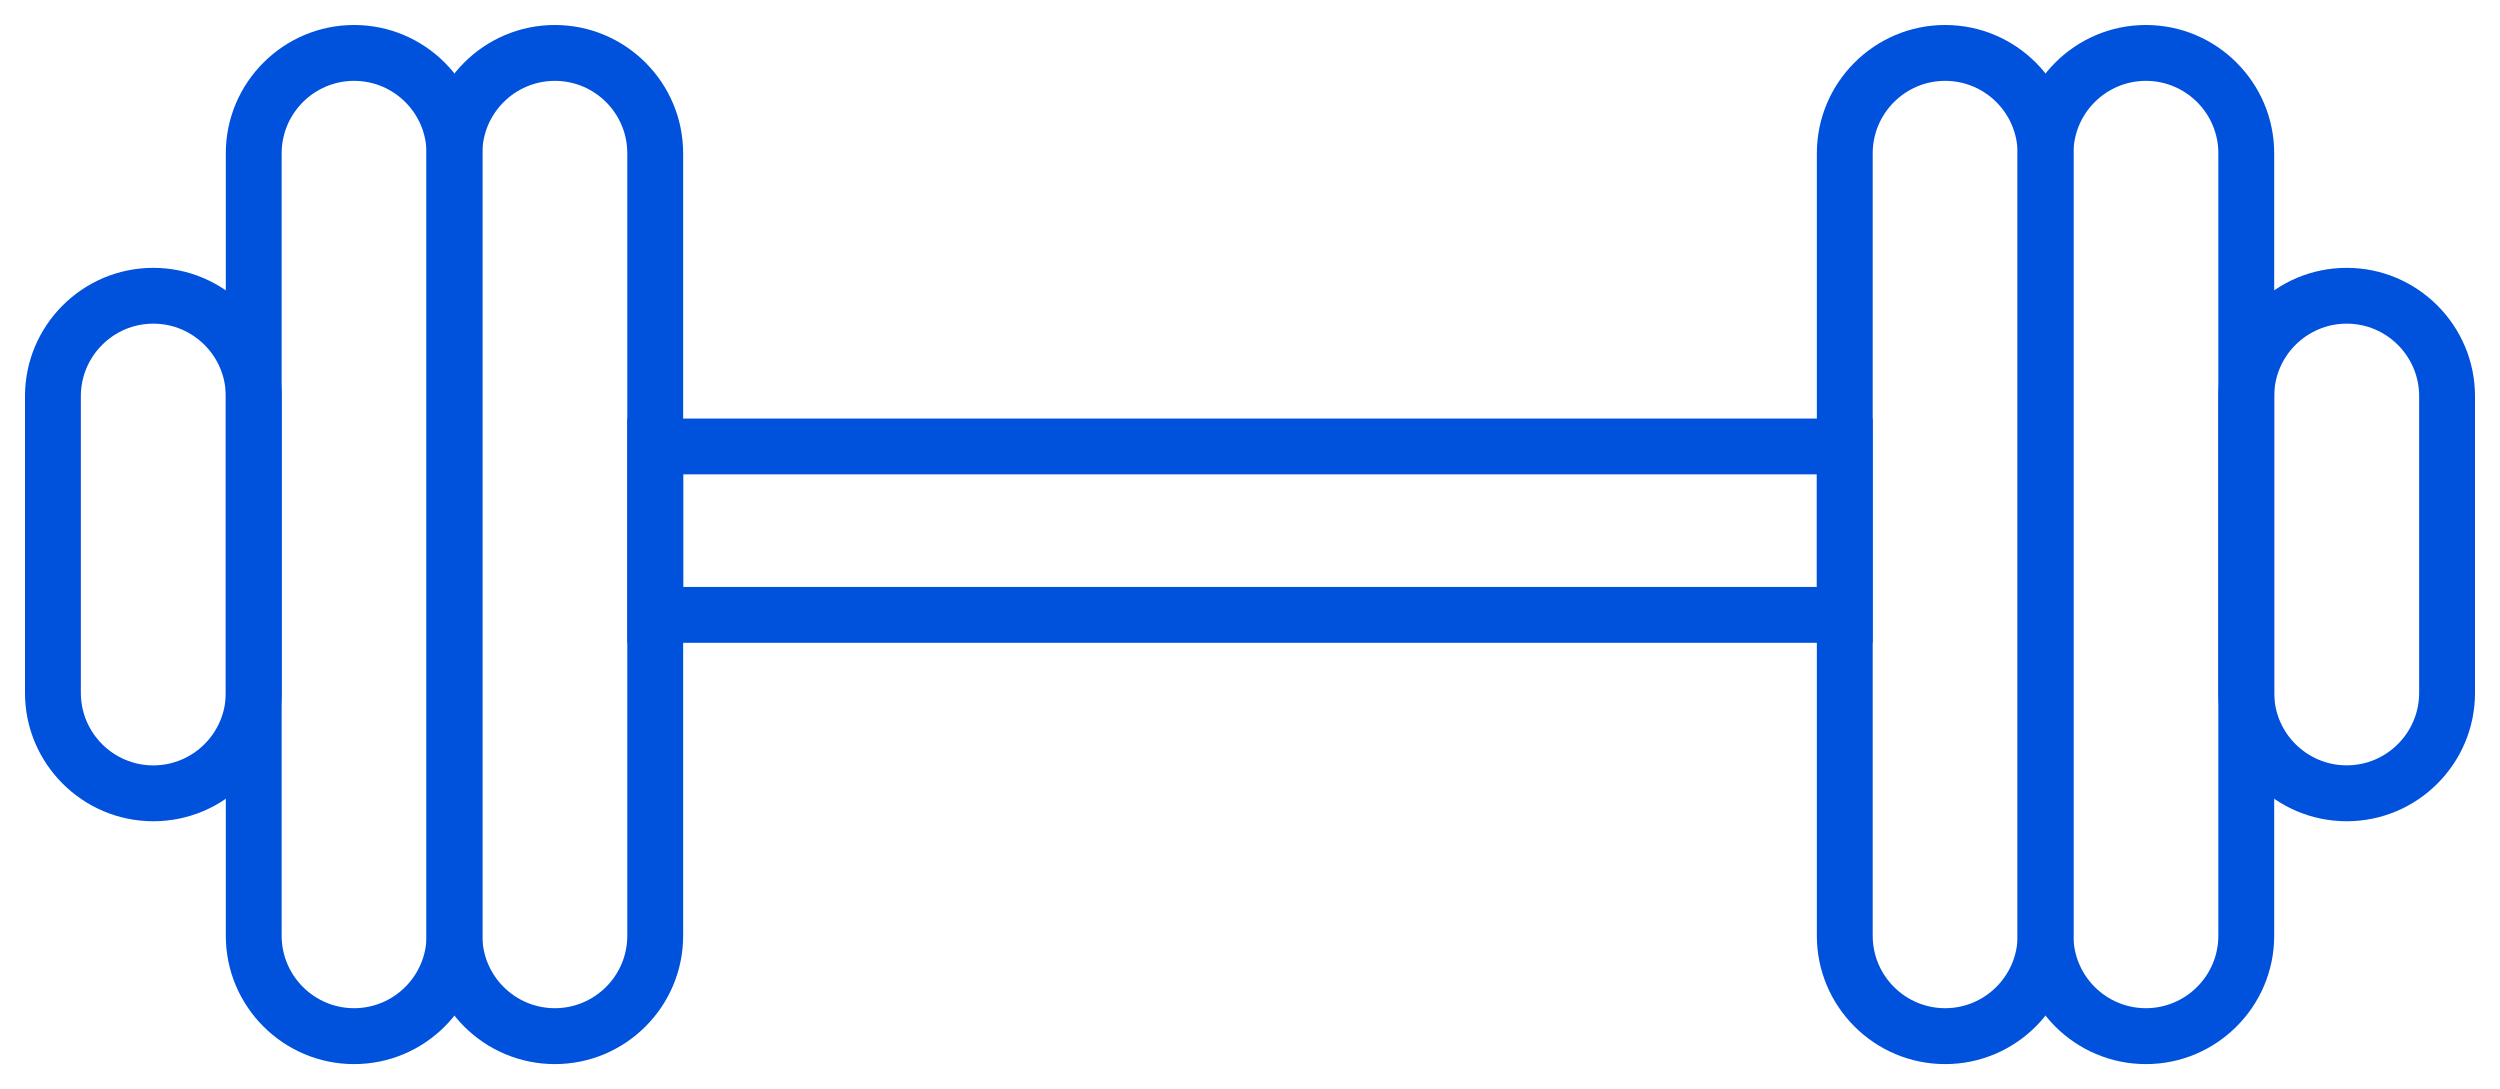 <?xml version="1.0" encoding="UTF-8"?>
<svg id="NavBar" xmlns="http://www.w3.org/2000/svg" viewBox="0 0 500 217.82">
  <defs>
    <style>
      .cls-1 {
        fill: #0051db;
        stroke-width: 0px;
      }
    </style>
  </defs>
  <path class="cls-1" d="m30.66,64.73c-7.99,0-14.49,6.51-14.49,14.5v59.36c0,7.99,6.51,14.49,14.49,14.49s14.5-6.51,14.5-14.49v-59.36c0-7.99-6.51-14.5-14.5-14.5Zm0,99.52c-14.14,0-25.66-11.51-25.66-25.66v-59.36c0-14.15,11.52-25.66,25.66-25.66s25.67,11.52,25.67,25.66v59.36c0,14.15-11.51,25.66-25.67,25.66Z"/>
  <path class="cls-1" d="m70.82,16.17c-7.99,0-14.49,6.51-14.49,14.49v156.49c0,7.99,6.51,14.49,14.49,14.49s14.49-6.51,14.49-14.49V30.66c0-7.99-6.5-14.49-14.49-14.49Zm0,196.65c-14.15,0-25.66-11.51-25.66-25.66V30.66c0-14.14,11.52-25.66,25.66-25.66s25.66,11.52,25.66,25.66v156.49c0,14.15-11.51,25.67-25.66,25.67Z"/>
  <path class="cls-1" d="m110.97,16.17c-7.99,0-14.5,6.51-14.5,14.49v156.49c0,7.99,6.51,14.49,14.5,14.49s14.49-6.51,14.49-14.49V30.66c0-7.99-6.5-14.49-14.49-14.49Zm0,196.65c-14.15,0-25.67-11.51-25.67-25.66V30.66c0-14.14,11.52-25.66,25.67-25.66s25.66,11.52,25.66,25.66v156.49c0,14.15-11.51,25.67-25.66,25.67Z"/>
  <path class="cls-1" d="m469.34,64.73c-7.99,0-14.5,6.51-14.5,14.49v59.36c0,7.99,6.51,14.49,14.5,14.49s14.49-6.51,14.49-14.49v-59.35c0-7.99-6.5-14.5-14.49-14.5Zm0,99.52c-14.15,0-25.67-11.51-25.67-25.66v-59.36c0-14.15,11.52-25.66,25.67-25.66s25.66,11.52,25.66,25.66v59.36c0,14.15-11.51,25.66-25.66,25.66Z"/>
  <path class="cls-1" d="m429.18,16.17c-7.99,0-14.49,6.51-14.49,14.49v156.49c0,7.99,6.51,14.49,14.49,14.49s14.49-6.51,14.49-14.49V30.66c0-7.99-6.5-14.49-14.49-14.49Zm0,196.65c-14.15,0-25.66-11.51-25.66-25.66V30.66c0-14.14,11.51-25.66,25.66-25.66s25.66,11.52,25.66,25.66v156.49c0,14.15-11.51,25.67-25.66,25.67Z"/>
  <path class="cls-1" d="m389.03,16.17c-7.99,0-14.49,6.51-14.49,14.49v156.49c0,7.99,6.51,14.49,14.49,14.49s14.49-6.51,14.49-14.49V30.66c0-7.99-6.5-14.49-14.49-14.49Zm0,196.65c-14.15,0-25.66-11.51-25.66-25.66V30.66c0-14.14,11.51-25.66,25.66-25.66s25.66,11.52,25.66,25.66v156.49c0,14.15-11.51,25.67-25.66,25.67Z"/>
  <path class="cls-1" d="m136.64,117.39h226.73v-22.52h-226.73v22.52Zm237.9,11.17H125.47v-44.85h249.06v44.85Z"/>
</svg>